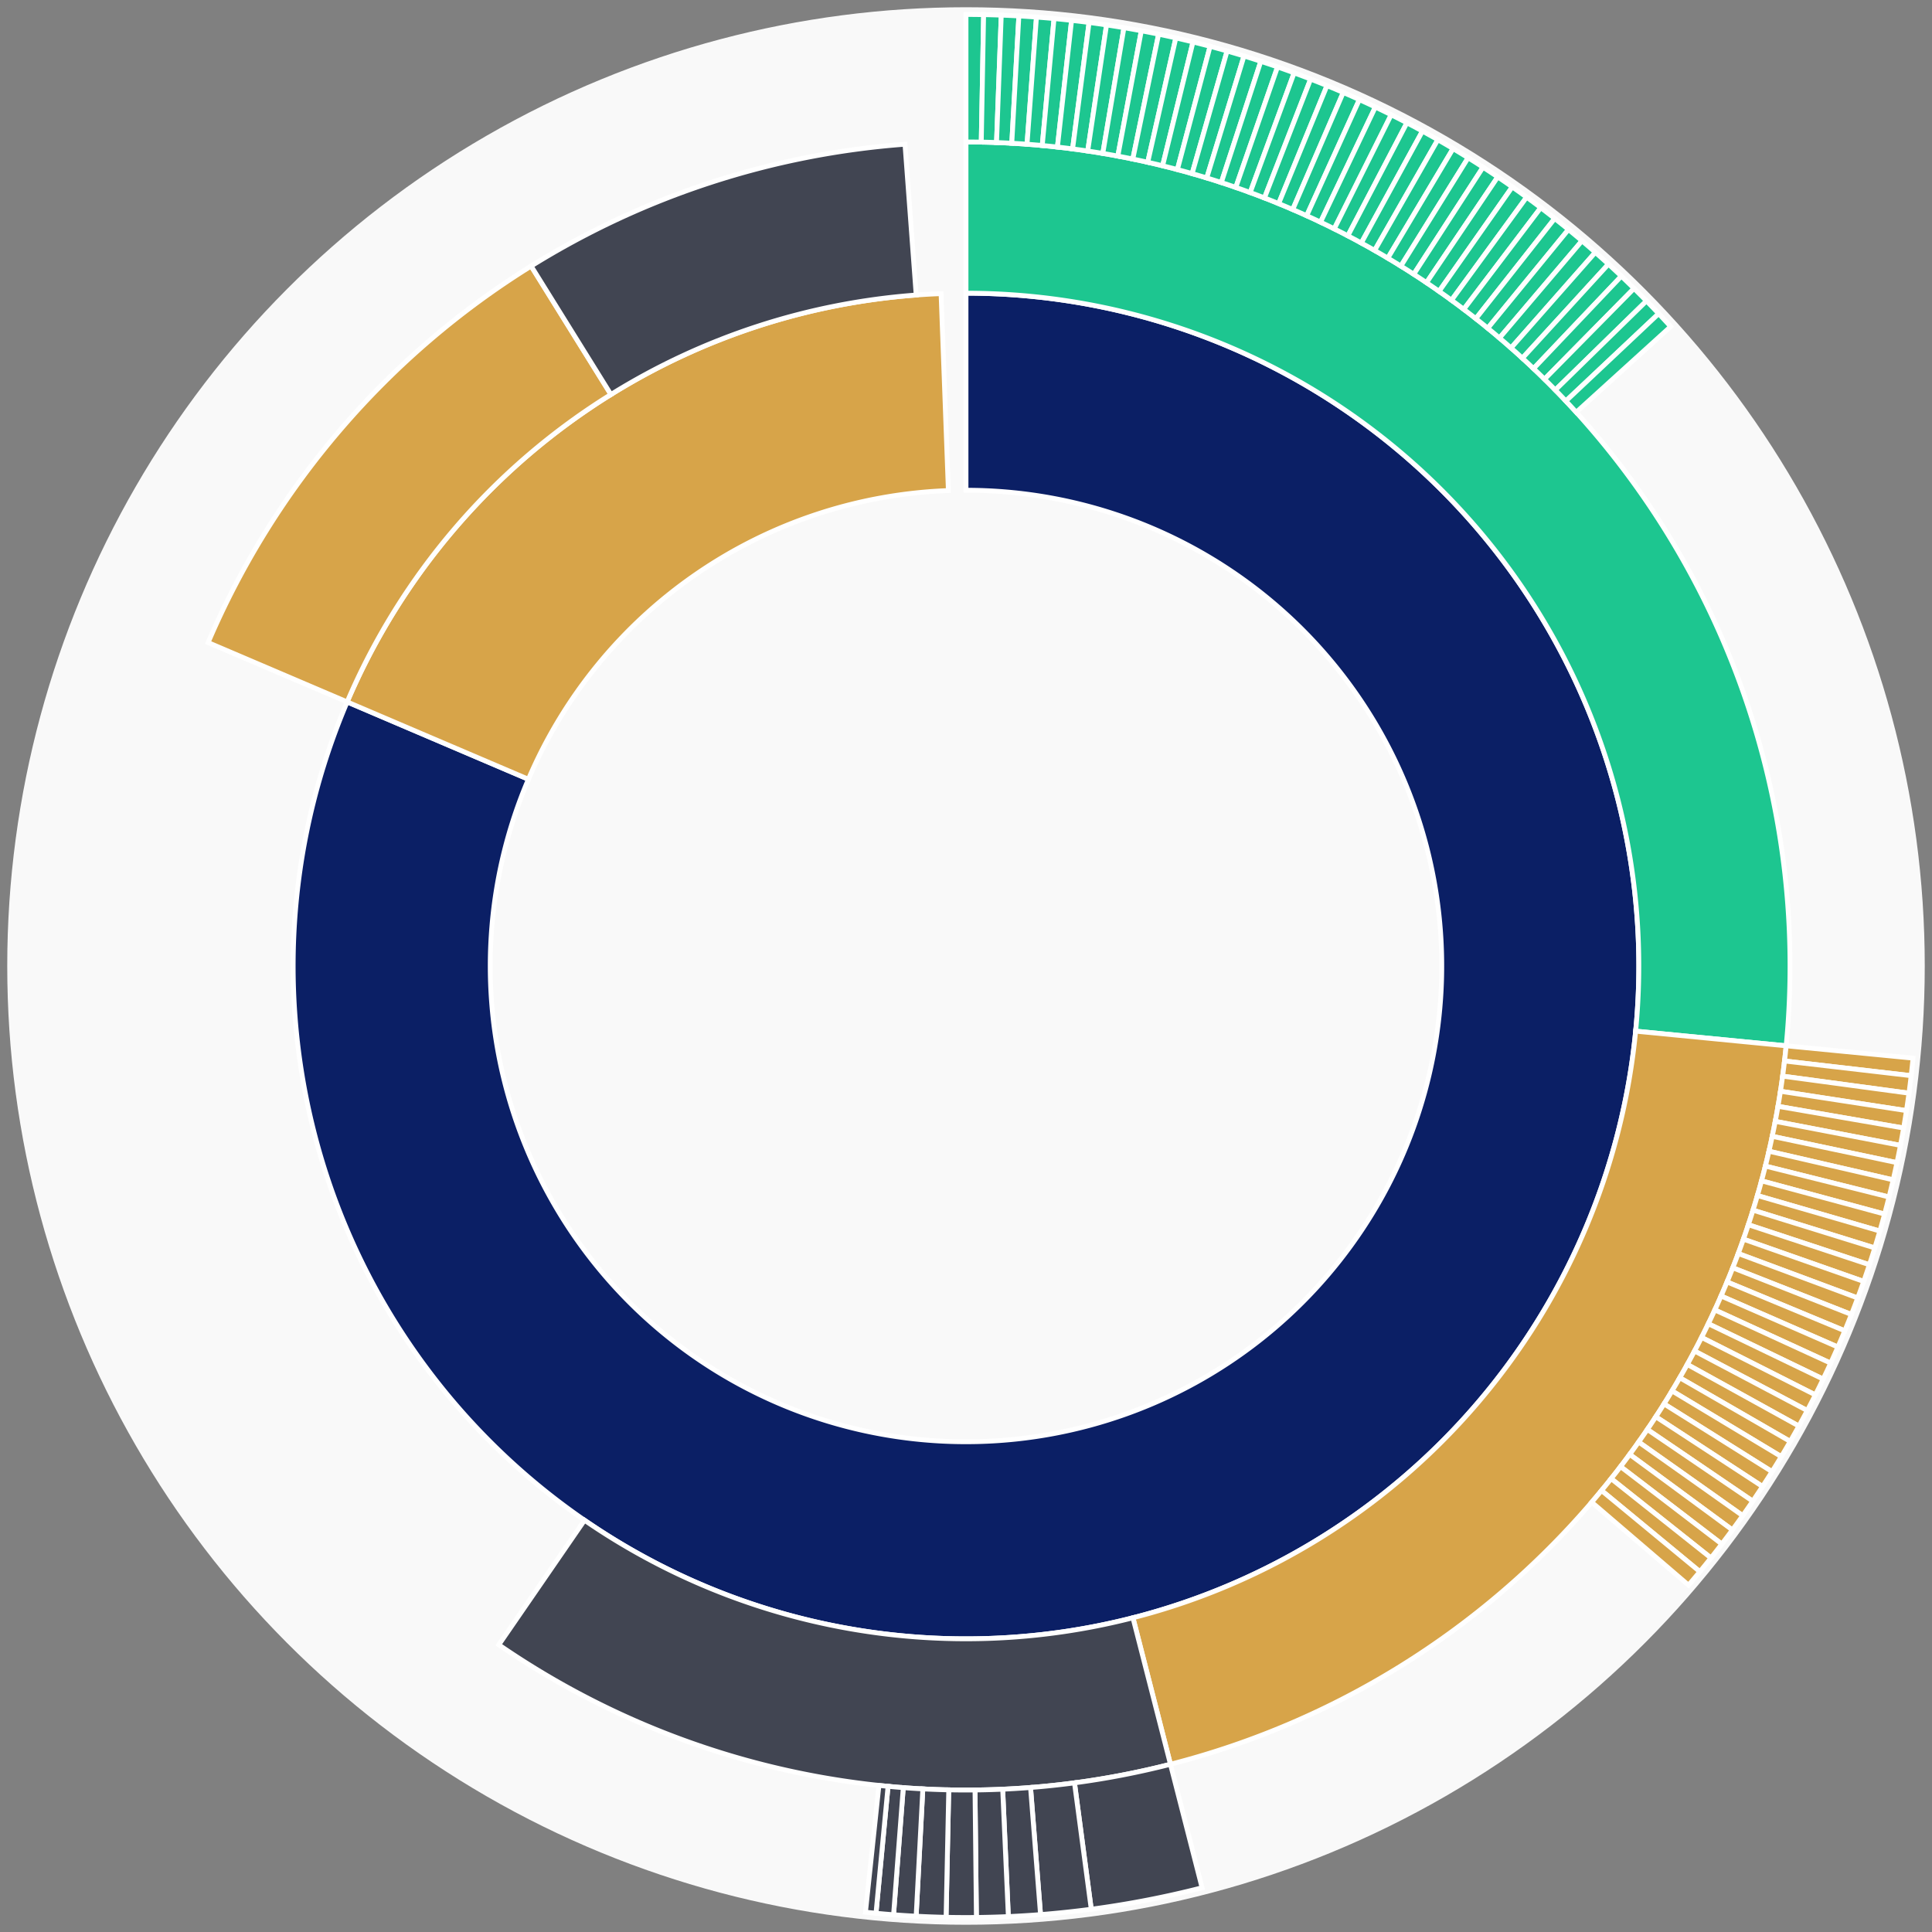 <svg xmlns="http://www.w3.org/2000/svg" width="400" height="400" id="block-7907820"><rect width="100%" height="100%" fill="#808080" stroke="none"/><g id="burst-container" transform="translate(200,200)"><circle r="197" style="fill: #f9f9f9; stroke: #f9f9f9; stroke-width: 3; opacity: 1;" id="circle-base"></circle><path display="none" d="M6.031385485800715e-15,-98.5A98.5,98.5,0,1,1,-6.031385485800715e-15,98.5A98.5,98.5,0,1,1,6.031385485800715e-15,-98.5Z" fill-rule="evenodd" id="p-type-root" style="stroke: #fff; opacity: 1;"></path><path d="M8.529667153919608e-15,-139.3A139.3,139.3,0,1,1,-128.122,-54.675L-90.596,-38.661A98.5,98.5,0,1,0,6.031385485800715e-15,-98.5Z" fill-rule="evenodd" style="fill: #0B1F65; stroke: #fff; opacity: 1;" id="p-type-data"></path><path d="M-128.122,-54.675A139.3,139.3,0,0,1,-5.162,-139.204L-3.65,-98.432A98.5,98.5,0,0,0,-90.596,-38.661Z" fill-rule="evenodd" style="fill: #D7A449; stroke: #fff; opacity: 1;" id="p-type-value"></path><path d="M1.0446666101440332e-14,-170.607A170.607,170.607,0,0,1,169.805,16.522L138.645,13.49A139.3,139.3,0,0,0,8.529667153919608e-15,-139.3Z" fill-rule="evenodd" style="fill: #1DC690; stroke: #fff; opacity: 1;" id="p-type-logs"></path><path d="M169.805,16.522A170.607,170.607,0,0,1,42.333,165.271L34.565,134.944A139.3,139.3,0,0,0,138.645,13.49Z" fill-rule="evenodd" style="fill: #D7A449; stroke: #fff; opacity: 1;" id="p-type-tokenTransfers"></path><path d="M42.333,165.271A170.607,170.607,0,0,1,-96.732,140.534L-78.981,114.745A139.3,139.3,0,0,0,34.565,134.944Z" fill-rule="evenodd" style="fill: #414552; stroke: #fff; opacity: 1;" id="p-type-ether"></path><path d="M-156.917,-66.962A170.607,170.607,0,0,1,-90.035,-144.915L-73.513,-118.323A139.3,139.3,0,0,0,-128.122,-54.675Z" fill-rule="evenodd" style="fill: #D7A449; stroke: #fff; opacity: 1;" id="p-type-tokenTransfers"></path><path d="M-90.035,-144.915A170.607,170.607,0,0,1,-12.635,-170.139L-10.316,-138.918A139.3,139.3,0,0,0,-73.513,-118.323Z" fill-rule="evenodd" style="fill: #414552; stroke: #fff; opacity: 1;" id="p-type-ether"></path><path d="M1.206277097160143e-14,-197A197,197,0,0,1,3.65,-196.966L3.161,-170.578A170.607,170.607,0,0,0,1.0446666101440332e-14,-170.607Z" fill-rule="evenodd" style="fill: #1DC690; stroke: #fff; opacity: 1;" id="p-type-logs"></path><path d="M3.65,-196.966A197,197,0,0,1,7.3,-196.865L6.322,-170.49A170.607,170.607,0,0,0,3.161,-170.578Z" fill-rule="evenodd" style="fill: #1DC690; stroke: #fff; opacity: 1;" id="p-type-logs"></path><path d="M7.3,-196.865A197,197,0,0,1,10.946,-196.696L9.48,-170.343A170.607,170.607,0,0,0,6.322,-170.49Z" fill-rule="evenodd" style="fill: #1DC690; stroke: #fff; opacity: 1;" id="p-type-logs"></path><path d="M10.946,-196.696A197,197,0,0,1,14.589,-196.459L12.635,-170.139A170.607,170.607,0,0,0,9.48,-170.343Z" fill-rule="evenodd" style="fill: #1DC690; stroke: #fff; opacity: 1;" id="p-type-logs"></path><path d="M14.589,-196.459A197,197,0,0,1,18.227,-196.155L15.785,-169.875A170.607,170.607,0,0,0,12.635,-170.139Z" fill-rule="evenodd" style="fill: #1DC690; stroke: #fff; opacity: 1;" id="p-type-logs"></path><path d="M18.227,-196.155A197,197,0,0,1,21.859,-195.784L18.93,-169.554A170.607,170.607,0,0,0,15.785,-169.875Z" fill-rule="evenodd" style="fill: #1DC690; stroke: #fff; opacity: 1;" id="p-type-logs"></path><path d="M21.859,-195.784A197,197,0,0,1,25.483,-195.345L22.069,-169.174A170.607,170.607,0,0,0,18.93,-169.554Z" fill-rule="evenodd" style="fill: #1DC690; stroke: #fff; opacity: 1;" id="p-type-logs"></path><path d="M25.483,-195.345A197,197,0,0,1,29.098,-194.839L25.2,-168.736A170.607,170.607,0,0,0,22.069,-169.174Z" fill-rule="evenodd" style="fill: #1DC690; stroke: #fff; opacity: 1;" id="p-type-logs"></path><path d="M29.098,-194.839A197,197,0,0,1,32.703,-194.267L28.322,-168.24A170.607,170.607,0,0,0,25.2,-168.736Z" fill-rule="evenodd" style="fill: #1DC690; stroke: #fff; opacity: 1;" id="p-type-logs"></path><path d="M32.703,-194.267A197,197,0,0,1,36.298,-193.627L31.435,-167.686A170.607,170.607,0,0,0,28.322,-168.24Z" fill-rule="evenodd" style="fill: #1DC690; stroke: #fff; opacity: 1;" id="p-type-logs"></path><path d="M36.298,-193.627A197,197,0,0,1,39.879,-192.921L34.536,-167.075A170.607,170.607,0,0,0,31.435,-167.686Z" fill-rule="evenodd" style="fill: #1DC690; stroke: #fff; opacity: 1;" id="p-type-logs"></path><path d="M39.879,-192.921A197,197,0,0,1,43.447,-192.149L37.626,-166.406A170.607,170.607,0,0,0,34.536,-167.075Z" fill-rule="evenodd" style="fill: #1DC690; stroke: #fff; opacity: 1;" id="p-type-logs"></path><path d="M43.447,-192.149A197,197,0,0,1,47,-191.311L40.703,-165.68A170.607,170.607,0,0,0,37.626,-166.406Z" fill-rule="evenodd" style="fill: #1DC690; stroke: #fff; opacity: 1;" id="p-type-logs"></path><path d="M47,-191.311A197,197,0,0,1,50.537,-190.407L43.766,-164.898A170.607,170.607,0,0,0,40.703,-165.68Z" fill-rule="evenodd" style="fill: #1DC690; stroke: #fff; opacity: 1;" id="p-type-logs"></path><path d="M50.537,-190.407A197,197,0,0,1,54.057,-189.438L46.814,-164.058A170.607,170.607,0,0,0,43.766,-164.898Z" fill-rule="evenodd" style="fill: #1DC690; stroke: #fff; opacity: 1;" id="p-type-logs"></path><path d="M54.057,-189.438A197,197,0,0,1,57.558,-188.404L49.846,-163.163A170.607,170.607,0,0,0,46.814,-164.058Z" fill-rule="evenodd" style="fill: #1DC690; stroke: #fff; opacity: 1;" id="p-type-logs"></path><path d="M57.558,-188.404A197,197,0,0,1,61.039,-187.305L52.861,-162.211A170.607,170.607,0,0,0,49.846,-163.163Z" fill-rule="evenodd" style="fill: #1DC690; stroke: #fff; opacity: 1;" id="p-type-logs"></path><path d="M61.039,-187.305A197,197,0,0,1,64.499,-186.142L55.858,-161.204A170.607,170.607,0,0,0,52.861,-162.211Z" fill-rule="evenodd" style="fill: #1DC690; stroke: #fff; opacity: 1;" id="p-type-logs"></path><path d="M64.499,-186.142A197,197,0,0,1,67.937,-184.915L58.835,-160.141A170.607,170.607,0,0,0,55.858,-161.204Z" fill-rule="evenodd" style="fill: #1DC690; stroke: #fff; opacity: 1;" id="p-type-logs"></path><path d="M67.937,-184.915A197,197,0,0,1,71.352,-183.624L61.793,-159.023A170.607,170.607,0,0,0,58.835,-160.141Z" fill-rule="evenodd" style="fill: #1DC690; stroke: #fff; opacity: 1;" id="p-type-logs"></path><path d="M71.352,-183.624A197,197,0,0,1,74.742,-182.271L64.729,-157.851A170.607,170.607,0,0,0,61.793,-159.023Z" fill-rule="evenodd" style="fill: #1DC690; stroke: #fff; opacity: 1;" id="p-type-logs"></path><path d="M74.742,-182.271A197,197,0,0,1,78.107,-180.854L67.643,-156.624A170.607,170.607,0,0,0,64.729,-157.851Z" fill-rule="evenodd" style="fill: #1DC690; stroke: #fff; opacity: 1;" id="p-type-logs"></path><path d="M78.107,-180.854A197,197,0,0,1,81.445,-179.376L70.533,-155.344A170.607,170.607,0,0,0,67.643,-156.624Z" fill-rule="evenodd" style="fill: #1DC690; stroke: #fff; opacity: 1;" id="p-type-logs"></path><path d="M81.445,-179.376A197,197,0,0,1,84.755,-177.836L73.4,-154.01A170.607,170.607,0,0,0,70.533,-155.344Z" fill-rule="evenodd" style="fill: #1DC690; stroke: #fff; opacity: 1;" id="p-type-logs"></path><path d="M84.755,-177.836A197,197,0,0,1,88.035,-176.235L76.241,-152.624A170.607,170.607,0,0,0,73.4,-154.01Z" fill-rule="evenodd" style="fill: #1DC690; stroke: #fff; opacity: 1;" id="p-type-logs"></path><path d="M88.035,-176.235A197,197,0,0,1,91.286,-174.573L79.056,-151.185A170.607,170.607,0,0,0,76.241,-152.624Z" fill-rule="evenodd" style="fill: #1DC690; stroke: #fff; opacity: 1;" id="p-type-logs"></path><path d="M91.286,-174.573A197,197,0,0,1,94.505,-172.852L81.844,-149.694A170.607,170.607,0,0,0,79.056,-151.185Z" fill-rule="evenodd" style="fill: #1DC690; stroke: #fff; opacity: 1;" id="p-type-logs"></path><path d="M94.505,-172.852A197,197,0,0,1,97.692,-171.071L84.604,-148.152A170.607,170.607,0,0,0,81.844,-149.694Z" fill-rule="evenodd" style="fill: #1DC690; stroke: #fff; opacity: 1;" id="p-type-logs"></path><path d="M97.692,-171.071A197,197,0,0,1,100.845,-169.231L87.334,-146.559A170.607,170.607,0,0,0,84.604,-148.152Z" fill-rule="evenodd" style="fill: #1DC690; stroke: #fff; opacity: 1;" id="p-type-logs"></path><path d="M100.845,-169.231A197,197,0,0,1,103.964,-167.334L90.035,-144.915A170.607,170.607,0,0,0,87.334,-146.559Z" fill-rule="evenodd" style="fill: #1DC690; stroke: #fff; opacity: 1;" id="p-type-logs"></path><path d="M103.964,-167.334A197,197,0,0,1,107.046,-165.379L92.705,-143.222A170.607,170.607,0,0,0,90.035,-144.915Z" fill-rule="evenodd" style="fill: #1DC690; stroke: #fff; opacity: 1;" id="p-type-logs"></path><path d="M107.046,-165.379A197,197,0,0,1,110.092,-163.367L95.343,-141.48A170.607,170.607,0,0,0,92.705,-143.222Z" fill-rule="evenodd" style="fill: #1DC690; stroke: #fff; opacity: 1;" id="p-type-logs"></path><path d="M110.092,-163.367A197,197,0,0,1,113.101,-161.299L97.948,-139.689A170.607,170.607,0,0,0,95.343,-141.48Z" fill-rule="evenodd" style="fill: #1DC690; stroke: #fff; opacity: 1;" id="p-type-logs"></path><path d="M113.101,-161.299A197,197,0,0,1,116.07,-159.175L100.52,-137.85A170.607,170.607,0,0,0,97.948,-139.689Z" fill-rule="evenodd" style="fill: #1DC690; stroke: #fff; opacity: 1;" id="p-type-logs"></path><path d="M116.07,-159.175A197,197,0,0,1,119,-156.997L103.057,-135.963A170.607,170.607,0,0,0,100.52,-137.85Z" fill-rule="evenodd" style="fill: #1DC690; stroke: #fff; opacity: 1;" id="p-type-logs"></path><path d="M119,-156.997A197,197,0,0,1,121.889,-154.765L105.559,-134.03A170.607,170.607,0,0,0,103.057,-135.963Z" fill-rule="evenodd" style="fill: #1DC690; stroke: #fff; opacity: 1;" id="p-type-logs"></path><path d="M121.889,-154.765A197,197,0,0,1,124.735,-152.48L108.024,-132.051A170.607,170.607,0,0,0,105.559,-134.03Z" fill-rule="evenodd" style="fill: #1DC690; stroke: #fff; opacity: 1;" id="p-type-logs"></path><path d="M124.735,-152.48A197,197,0,0,1,127.539,-150.142L110.452,-130.027A170.607,170.607,0,0,0,108.024,-132.051Z" fill-rule="evenodd" style="fill: #1DC690; stroke: #fff; opacity: 1;" id="p-type-logs"></path><path d="M127.539,-150.142A197,197,0,0,1,130.3,-147.753L112.843,-127.958A170.607,170.607,0,0,0,110.452,-130.027Z" fill-rule="evenodd" style="fill: #1DC690; stroke: #fff; opacity: 1;" id="p-type-logs"></path><path d="M130.3,-147.753A197,197,0,0,1,133.015,-145.313L115.194,-125.845A170.607,170.607,0,0,0,112.843,-127.958Z" fill-rule="evenodd" style="fill: #1DC690; stroke: #fff; opacity: 1;" id="p-type-logs"></path><path d="M133.015,-145.313A197,197,0,0,1,135.685,-142.824L117.507,-123.689A170.607,170.607,0,0,0,115.194,-125.845Z" fill-rule="evenodd" style="fill: #1DC690; stroke: #fff; opacity: 1;" id="p-type-logs"></path><path d="M135.685,-142.824A197,197,0,0,1,138.308,-140.285L119.778,-121.49A170.607,170.607,0,0,0,117.507,-123.689Z" fill-rule="evenodd" style="fill: #1DC690; stroke: #fff; opacity: 1;" id="p-type-logs"></path><path d="M138.308,-140.285A197,197,0,0,1,140.884,-137.698L122.009,-119.25A170.607,170.607,0,0,0,119.778,-121.49Z" fill-rule="evenodd" style="fill: #1DC690; stroke: #fff; opacity: 1;" id="p-type-logs"></path><path d="M140.884,-137.698A197,197,0,0,1,143.411,-135.064L124.198,-116.969A170.607,170.607,0,0,0,122.009,-119.25Z" fill-rule="evenodd" style="fill: #1DC690; stroke: #fff; opacity: 1;" id="p-type-logs"></path><path d="M143.411,-135.064A197,197,0,0,1,145.889,-132.383L126.344,-114.647A170.607,170.607,0,0,0,124.198,-116.969Z" fill-rule="evenodd" style="fill: #1DC690; stroke: #fff; opacity: 1;" id="p-type-logs"></path><path d="M196.074,19.078A197,197,0,0,1,195.687,22.708L169.47,19.666A170.607,170.607,0,0,0,169.805,16.522Z" fill-rule="evenodd" style="fill: #D7A449; stroke: #fff; opacity: 1;" id="p-type-tokenTransfers"></path><path d="M195.687,22.708A197,197,0,0,1,195.232,26.33L169.076,22.803A170.607,170.607,0,0,0,169.47,19.666Z" fill-rule="evenodd" style="fill: #D7A449; stroke: #fff; opacity: 1;" id="p-type-tokenTransfers"></path><path d="M195.232,26.33A197,197,0,0,1,194.711,29.943L168.625,25.932A170.607,170.607,0,0,0,169.076,22.803Z" fill-rule="evenodd" style="fill: #D7A449; stroke: #fff; opacity: 1;" id="p-type-tokenTransfers"></path><path d="M194.711,29.943A197,197,0,0,1,194.123,33.546L168.115,29.052A170.607,170.607,0,0,0,168.625,25.932Z" fill-rule="evenodd" style="fill: #D7A449; stroke: #fff; opacity: 1;" id="p-type-tokenTransfers"></path><path d="M194.123,33.546A197,197,0,0,1,193.468,37.138L167.548,32.162A170.607,170.607,0,0,0,168.115,29.052Z" fill-rule="evenodd" style="fill: #D7A449; stroke: #fff; opacity: 1;" id="p-type-tokenTransfers"></path><path d="M193.468,37.138A197,197,0,0,1,192.746,40.716L166.923,35.261A170.607,170.607,0,0,0,167.548,32.162Z" fill-rule="evenodd" style="fill: #D7A449; stroke: #fff; opacity: 1;" id="p-type-tokenTransfers"></path><path d="M192.746,40.716A197,197,0,0,1,191.959,44.281L166.241,38.348A170.607,170.607,0,0,0,166.923,35.261Z" fill-rule="evenodd" style="fill: #D7A449; stroke: #fff; opacity: 1;" id="p-type-tokenTransfers"></path><path d="M191.959,44.281A197,197,0,0,1,191.105,47.83L165.502,41.422A170.607,170.607,0,0,0,166.241,38.348Z" fill-rule="evenodd" style="fill: #D7A449; stroke: #fff; opacity: 1;" id="p-type-tokenTransfers"></path><path d="M191.105,47.83A197,197,0,0,1,190.186,51.363L164.706,44.482A170.607,170.607,0,0,0,165.502,41.422Z" fill-rule="evenodd" style="fill: #D7A449; stroke: #fff; opacity: 1;" id="p-type-tokenTransfers"></path><path d="M190.186,51.363A197,197,0,0,1,189.202,54.878L163.854,47.526A170.607,170.607,0,0,0,164.706,44.482Z" fill-rule="evenodd" style="fill: #D7A449; stroke: #fff; opacity: 1;" id="p-type-tokenTransfers"></path><path d="M189.202,54.878A197,197,0,0,1,188.153,58.375L162.945,50.554A170.607,170.607,0,0,0,163.854,47.526Z" fill-rule="evenodd" style="fill: #D7A449; stroke: #fff; opacity: 1;" id="p-type-tokenTransfers"></path><path d="M188.153,58.375A197,197,0,0,1,187.039,61.851L161.98,53.565A170.607,170.607,0,0,0,162.945,50.554Z" fill-rule="evenodd" style="fill: #D7A449; stroke: #fff; opacity: 1;" id="p-type-tokenTransfers"></path><path d="M187.039,61.851A197,197,0,0,1,185.86,65.307L160.96,56.557A170.607,170.607,0,0,0,161.98,53.565Z" fill-rule="evenodd" style="fill: #D7A449; stroke: #fff; opacity: 1;" id="p-type-tokenTransfers"></path><path d="M185.86,65.307A197,197,0,0,1,184.618,68.739L159.884,59.53A170.607,170.607,0,0,0,160.96,56.557Z" fill-rule="evenodd" style="fill: #D7A449; stroke: #fff; opacity: 1;" id="p-type-tokenTransfers"></path><path d="M184.618,68.739A197,197,0,0,1,183.313,72.148L158.754,62.482A170.607,170.607,0,0,0,159.884,59.53Z" fill-rule="evenodd" style="fill: #D7A449; stroke: #fff; opacity: 1;" id="p-type-tokenTransfers"></path><path d="M183.313,72.148A197,197,0,0,1,181.944,75.533L157.569,65.413A170.607,170.607,0,0,0,158.754,62.482Z" fill-rule="evenodd" style="fill: #D7A449; stroke: #fff; opacity: 1;" id="p-type-tokenTransfers"></path><path d="M181.944,75.533A197,197,0,0,1,180.514,78.891L156.329,68.322A170.607,170.607,0,0,0,157.569,65.413Z" fill-rule="evenodd" style="fill: #D7A449; stroke: #fff; opacity: 1;" id="p-type-tokenTransfers"></path><path d="M180.514,78.891A197,197,0,0,1,179.021,82.223L155.037,71.207A170.607,170.607,0,0,0,156.329,68.322Z" fill-rule="evenodd" style="fill: #D7A449; stroke: #fff; opacity: 1;" id="p-type-tokenTransfers"></path><path d="M179.021,82.223A197,197,0,0,1,177.466,85.526L153.69,74.068A170.607,170.607,0,0,0,155.037,71.207Z" fill-rule="evenodd" style="fill: #D7A449; stroke: #fff; opacity: 1;" id="p-type-tokenTransfers"></path><path d="M177.466,85.526A197,197,0,0,1,175.851,88.8L152.292,76.903A170.607,170.607,0,0,0,153.69,74.068Z" fill-rule="evenodd" style="fill: #D7A449; stroke: #fff; opacity: 1;" id="p-type-tokenTransfers"></path><path d="M175.851,88.8A197,197,0,0,1,174.176,92.043L150.84,79.711A170.607,170.607,0,0,0,152.292,76.903Z" fill-rule="evenodd" style="fill: #D7A449; stroke: #fff; opacity: 1;" id="p-type-tokenTransfers"></path><path d="M174.176,92.043A197,197,0,0,1,172.44,95.254L149.337,82.493A170.607,170.607,0,0,0,150.84,79.711Z" fill-rule="evenodd" style="fill: #D7A449; stroke: #fff; opacity: 1;" id="p-type-tokenTransfers"></path><path d="M172.44,95.254A197,197,0,0,1,170.645,98.433L147.783,85.246A170.607,170.607,0,0,0,149.337,82.493Z" fill-rule="evenodd" style="fill: #D7A449; stroke: #fff; opacity: 1;" id="p-type-tokenTransfers"></path><path d="M170.645,98.433A197,197,0,0,1,168.792,101.579L146.178,87.97A170.607,170.607,0,0,0,147.783,85.246Z" fill-rule="evenodd" style="fill: #D7A449; stroke: #fff; opacity: 1;" id="p-type-tokenTransfers"></path><path d="M168.792,101.579A197,197,0,0,1,166.881,104.689L144.523,90.663A170.607,170.607,0,0,0,146.178,87.97Z" fill-rule="evenodd" style="fill: #D7A449; stroke: #fff; opacity: 1;" id="p-type-tokenTransfers"></path><path d="M166.881,104.689A197,197,0,0,1,164.912,107.763L142.818,93.326A170.607,170.607,0,0,0,144.523,90.663Z" fill-rule="evenodd" style="fill: #D7A449; stroke: #fff; opacity: 1;" id="p-type-tokenTransfers"></path><path d="M164.912,107.763A197,197,0,0,1,162.887,110.8L141.064,95.956A170.607,170.607,0,0,0,142.818,93.326Z" fill-rule="evenodd" style="fill: #D7A449; stroke: #fff; opacity: 1;" id="p-type-tokenTransfers"></path><path d="M162.887,110.8A197,197,0,0,1,160.806,113.8L139.262,98.553A170.607,170.607,0,0,0,141.064,95.956Z" fill-rule="evenodd" style="fill: #D7A449; stroke: #fff; opacity: 1;" id="p-type-tokenTransfers"></path><path d="M160.806,113.8A197,197,0,0,1,158.67,116.76L137.412,101.117A170.607,170.607,0,0,0,139.262,98.553Z" fill-rule="evenodd" style="fill: #D7A449; stroke: #fff; opacity: 1;" id="p-type-tokenTransfers"></path><path d="M158.67,116.76A197,197,0,0,1,156.479,119.68L135.515,103.646A170.607,170.607,0,0,0,137.412,101.117Z" fill-rule="evenodd" style="fill: #D7A449; stroke: #fff; opacity: 1;" id="p-type-tokenTransfers"></path><path d="M156.479,119.68A197,197,0,0,1,154.234,122.559L133.571,106.139A170.607,170.607,0,0,0,135.515,103.646Z" fill-rule="evenodd" style="fill: #D7A449; stroke: #fff; opacity: 1;" id="p-type-tokenTransfers"></path><path d="M154.234,122.559A197,197,0,0,1,151.937,125.396L131.581,108.596A170.607,170.607,0,0,0,133.571,106.139Z" fill-rule="evenodd" style="fill: #D7A449; stroke: #fff; opacity: 1;" id="p-type-tokenTransfers"></path><path d="M151.937,125.396A197,197,0,0,1,149.587,128.19L129.546,111.016A170.607,170.607,0,0,0,131.581,108.596Z" fill-rule="evenodd" style="fill: #D7A449; stroke: #fff; opacity: 1;" id="p-type-tokenTransfers"></path><path d="M48.882,190.839A197,197,0,0,1,25.935,195.285L22.461,169.122A170.607,170.607,0,0,0,42.333,165.271Z" fill-rule="evenodd" style="fill: #414552; stroke: #fff; opacity: 1;" id="p-type-ether"></path><path d="M25.935,195.285A197,197,0,0,1,15.432,196.395L13.364,170.083A170.607,170.607,0,0,0,22.461,169.122Z" fill-rule="evenodd" style="fill: #414552; stroke: #fff; opacity: 1;" id="p-type-ether"></path><path d="M15.432,196.395A197,197,0,0,1,8.77,196.805L7.595,170.438A170.607,170.607,0,0,0,13.364,170.083Z" fill-rule="evenodd" style="fill: #414552; stroke: #fff; opacity: 1;" id="p-type-ether"></path><path d="M8.77,196.805A197,197,0,0,1,2.154,196.988L1.865,170.597A170.607,170.607,0,0,0,7.595,170.438Z" fill-rule="evenodd" style="fill: #414552; stroke: #fff; opacity: 1;" id="p-type-ether"></path><path d="M2.154,196.988A197,197,0,0,1,-4.125,196.957L-3.572,170.57A170.607,170.607,0,0,0,1.865,170.597Z" fill-rule="evenodd" style="fill: #414552; stroke: #fff; opacity: 1;" id="p-type-ether"></path><path d="M-4.125,196.957A197,197,0,0,1,-10.321,196.729L-8.938,170.373A170.607,170.607,0,0,0,-3.572,170.57Z" fill-rule="evenodd" style="fill: #414552; stroke: #fff; opacity: 1;" id="p-type-ether"></path><path d="M-10.321,196.729A197,197,0,0,1,-14.996,196.428L-12.987,170.112A170.607,170.607,0,0,0,-8.938,170.373Z" fill-rule="evenodd" style="fill: #414552; stroke: #fff; opacity: 1;" id="p-type-ether"></path><path d="M-14.996,196.428A197,197,0,0,1,-18.633,196.117L-16.137,169.842A170.607,170.607,0,0,0,-12.987,170.112Z" fill-rule="evenodd" style="fill: #414552; stroke: #fff; opacity: 1;" id="p-type-ether"></path><path d="M-18.633,196.117A197,197,0,0,1,-20.812,195.898L-18.024,169.652A170.607,170.607,0,0,0,-16.137,169.842Z" fill-rule="evenodd" style="fill: #414552; stroke: #fff; opacity: 1;" id="p-type-ether"></path></g></svg>